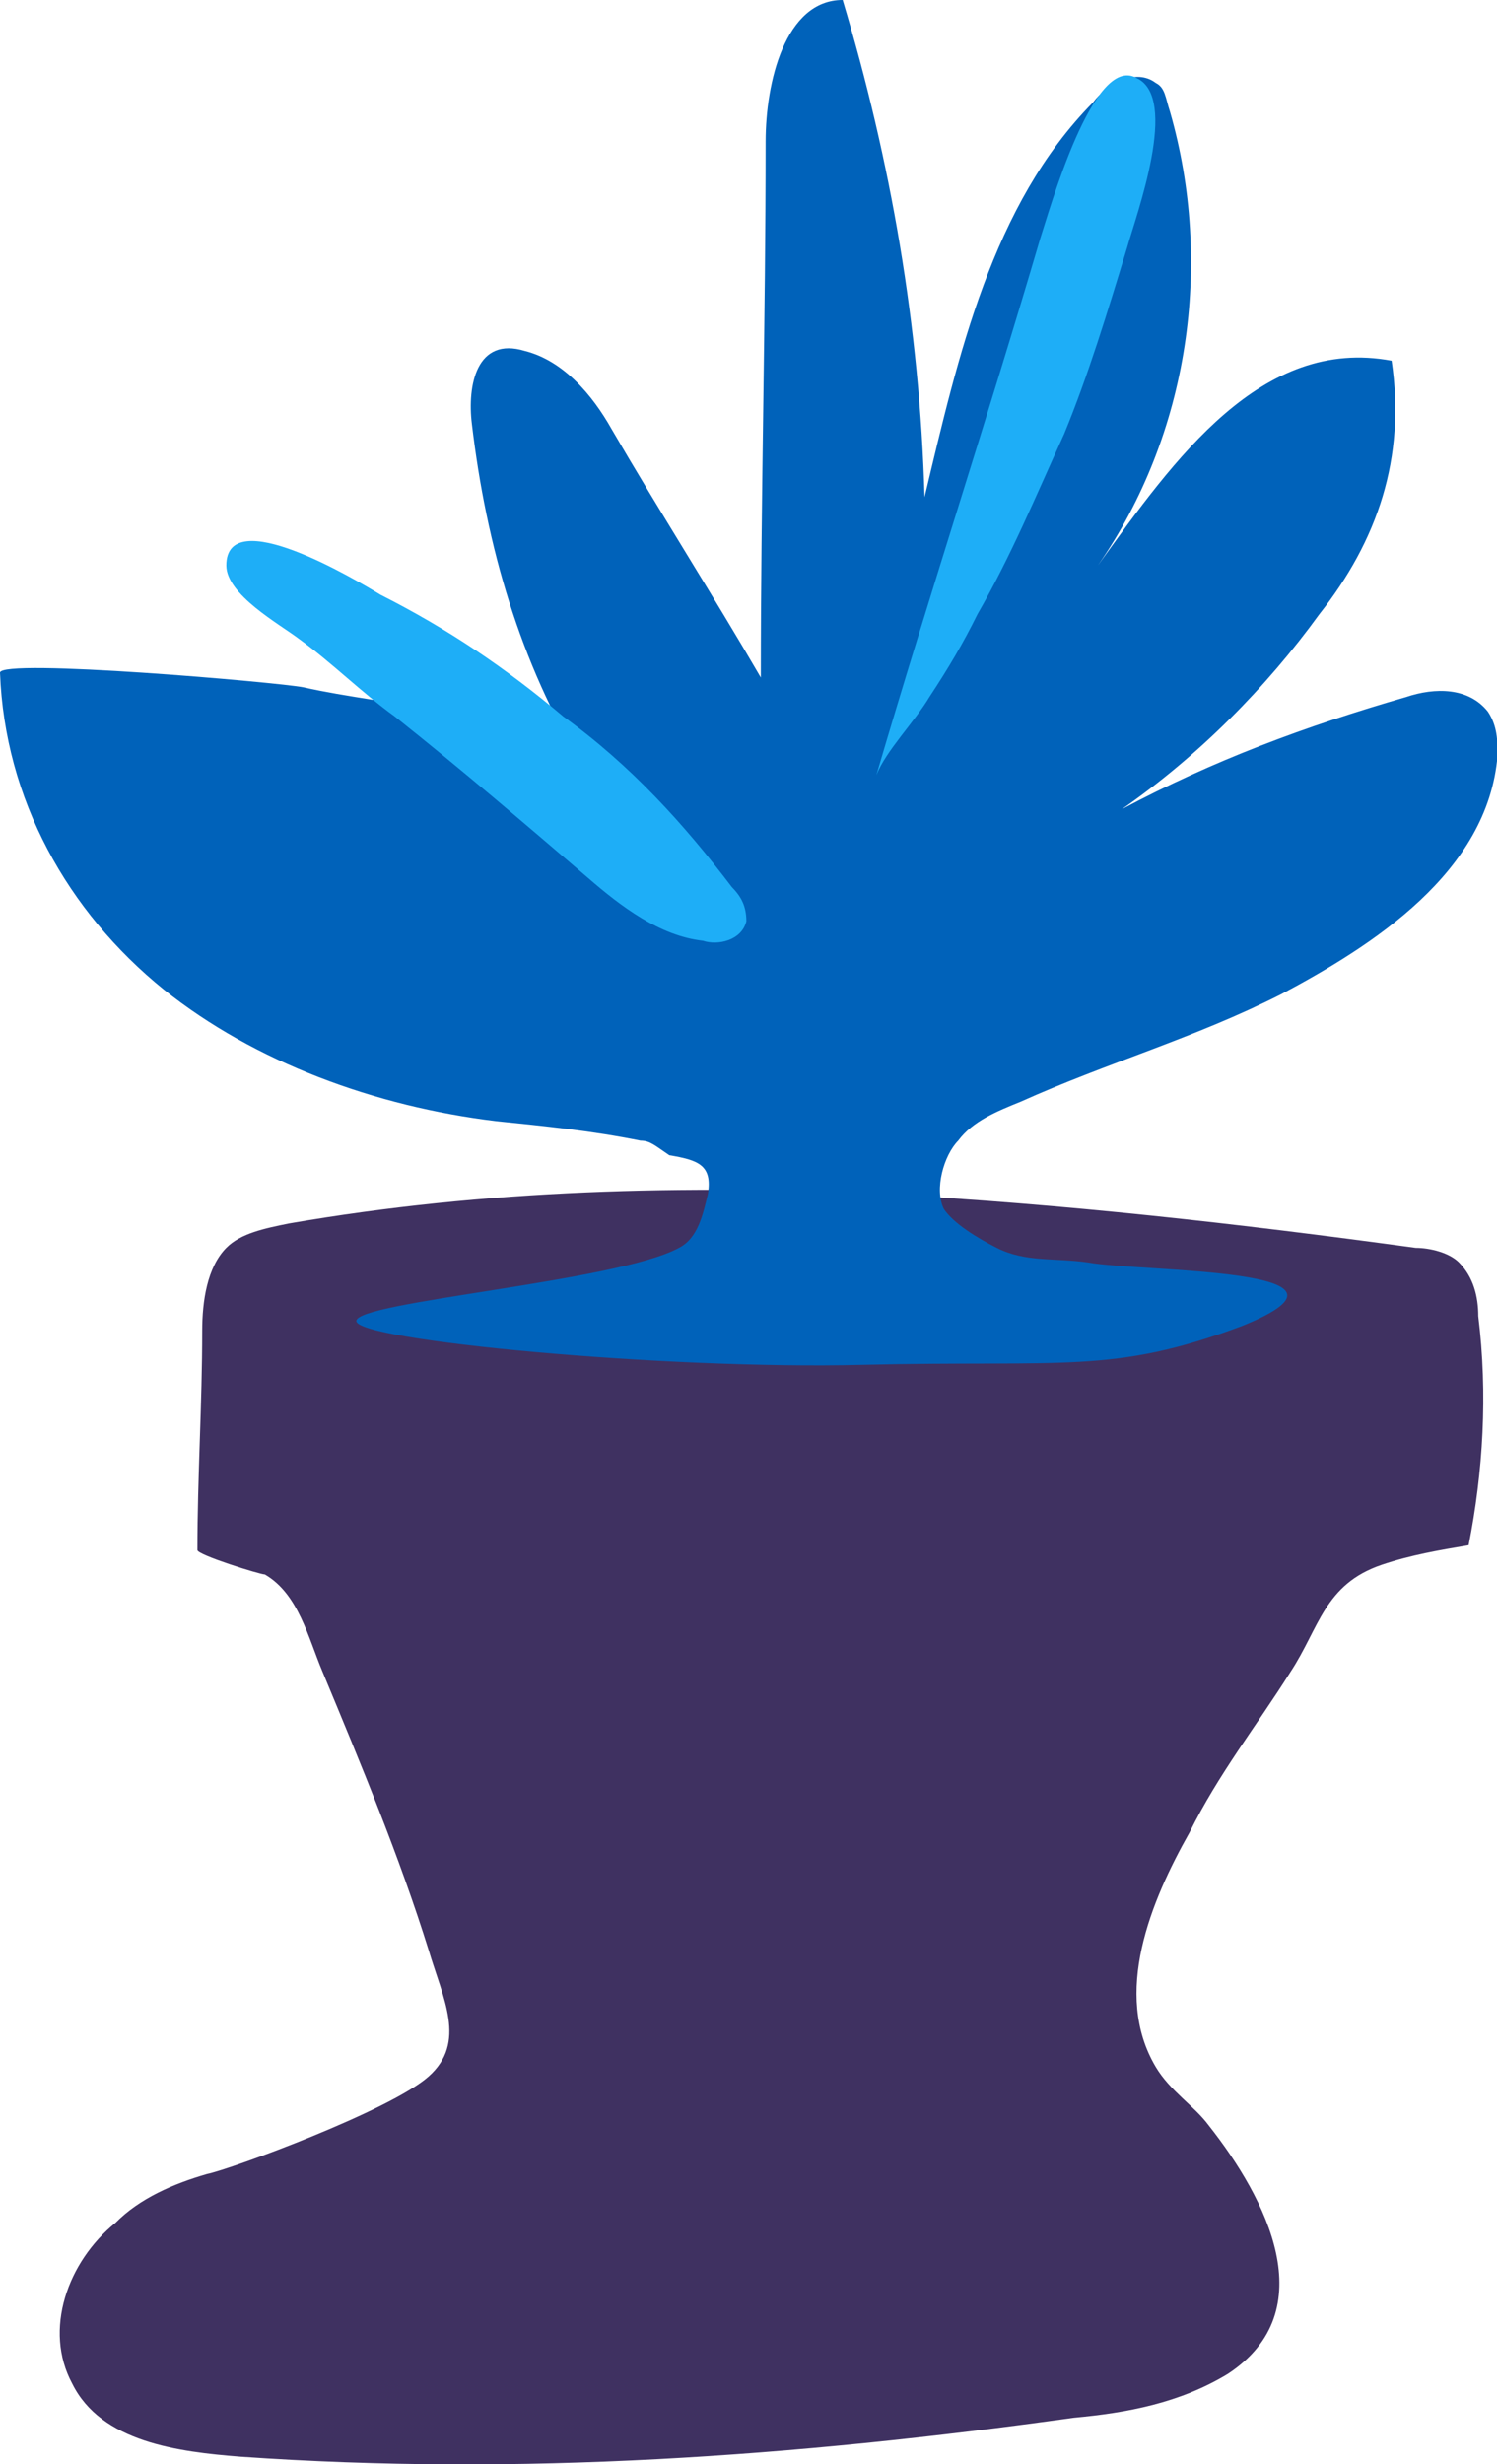 <svg width="107" height="176" viewBox="0 0 107 176" fill="none" xmlns="http://www.w3.org/2000/svg">
<g clip-path="url(#clip0)">
<path d="M14.799 155.282C12.39 155.978 9.98 157.022 8.259 158.763C4.818 161.549 3.097 166.423 5.162 170.253C7.227 174.431 12.734 175.127 17.208 175.475C37.17 176.868 56.788 175.475 76.75 172.69C80.536 172.342 84.322 171.645 87.764 169.556C94.647 165.03 90.517 157.022 86.387 151.8C85.355 150.407 83.634 149.363 82.601 147.622C79.504 142.399 82.257 135.784 85.01 130.91C87.075 126.732 89.829 123.25 92.238 119.421C94.303 116.287 94.647 113.154 98.777 111.761C100.842 111.065 102.907 110.717 104.972 110.368C106.005 105.146 106.349 99.575 105.661 94.005C105.661 92.612 105.317 91.219 104.284 90.175C103.596 89.478 102.219 89.13 101.187 89.13C88.452 87.389 76.062 85.997 63.327 85.3C48.872 84.604 34.761 84.952 20.65 87.389C18.929 87.738 17.208 88.086 16.175 89.13C14.799 90.523 14.454 92.96 14.454 95.049C14.454 100.271 14.11 105.494 14.11 110.716C14.11 111.065 18.584 112.457 18.929 112.457C21.338 113.85 22.026 116.983 23.059 119.421C25.812 126.036 28.566 132.651 30.631 139.266C31.663 142.748 33.384 145.881 30.631 148.318C27.877 150.755 16.52 154.933 14.799 155.282Z" fill="#3F3161"/>
<path d="M45.776 81.471C42.334 80.774 38.892 80.426 35.45 80.078C26.846 79.034 18.241 75.9 11.702 70.677C4.819 65.107 0.344 57.099 0 48.047C0 47.002 19.962 48.743 21.683 49.091C24.781 49.788 28.223 50.136 31.32 50.832C34.762 51.877 38.204 53.269 41.645 54.662C37.171 47.35 34.762 38.995 33.729 30.29C33.385 27.505 34.073 24.023 37.515 25.068C40.269 25.764 42.334 28.201 43.71 30.639C47.152 36.557 50.938 42.476 54.38 48.395C54.38 35.513 54.724 22.979 54.724 10.097C54.724 5.919 56.101 0 60.231 0C63.672 11.489 65.737 23.327 66.082 35.513C68.491 25.416 70.9 14.623 78.128 7.311C79.16 5.919 81.225 4.874 82.602 5.919C83.29 6.267 83.291 6.963 83.635 8.008C86.732 18.801 85.011 30.987 78.472 40.387C83.979 32.727 90.174 24.023 99.467 25.764C100.499 32.727 98.434 38.646 94.304 43.869C90.518 49.091 85.7 53.966 80.193 57.795C86.732 54.314 93.272 51.877 100.499 49.788C102.564 49.091 104.974 49.091 106.35 50.832C107.039 51.877 107.039 52.921 107.039 53.966C106.35 62.322 98.09 67.544 91.551 71.026C85.356 74.159 79.16 75.9 72.965 78.685C71.244 79.382 69.523 80.078 68.491 81.471C67.458 82.515 66.77 84.952 67.459 86.345C68.147 87.389 69.868 88.434 71.244 89.13C73.309 90.175 75.374 89.827 77.784 90.175C81.57 90.871 99.123 90.523 88.797 94.701C79.505 98.183 76.063 97.138 61.608 97.486C47.496 97.834 25.469 95.745 25.469 94.353C25.469 92.96 44.055 91.567 48.529 89.13C49.906 88.434 50.25 86.693 50.594 85.3C50.938 83.212 49.906 82.863 47.84 82.515C46.808 81.819 46.464 81.471 45.776 81.471Z" fill="#0062BA"/>
<path d="M74.343 17.06C70.557 29.942 66.427 42.476 62.641 55.358C63.329 53.618 65.394 51.529 66.427 49.788C67.803 47.699 68.836 45.958 69.868 43.869C72.278 39.691 73.999 35.513 76.064 30.987C77.784 26.809 79.161 22.283 80.538 17.757C81.226 15.319 84.324 6.963 81.226 5.571C78.129 3.83 75.031 14.971 74.343 17.06Z" fill="#1EAEF7"/>
<path d="M52.315 63.367C53.003 64.063 53.347 64.759 53.347 65.804C53.003 67.196 51.282 67.544 50.249 67.196C47.152 66.848 44.398 64.759 41.989 62.67C37.515 58.84 33.041 55.011 28.222 51.181C25.813 49.44 23.748 47.351 21.338 45.61C19.962 44.566 16.176 42.477 16.176 40.388C16.176 35.861 25.469 41.432 27.189 42.477C32.008 44.914 36.138 47.699 40.268 51.181C45.087 54.662 48.873 58.84 52.315 63.367Z" fill="#1EAEF7"/>
</g>
<defs>
<clipPath id="clip0">
<rect width="107" height="176" fill="white"/>
</clipPath>
</defs>
</svg>
